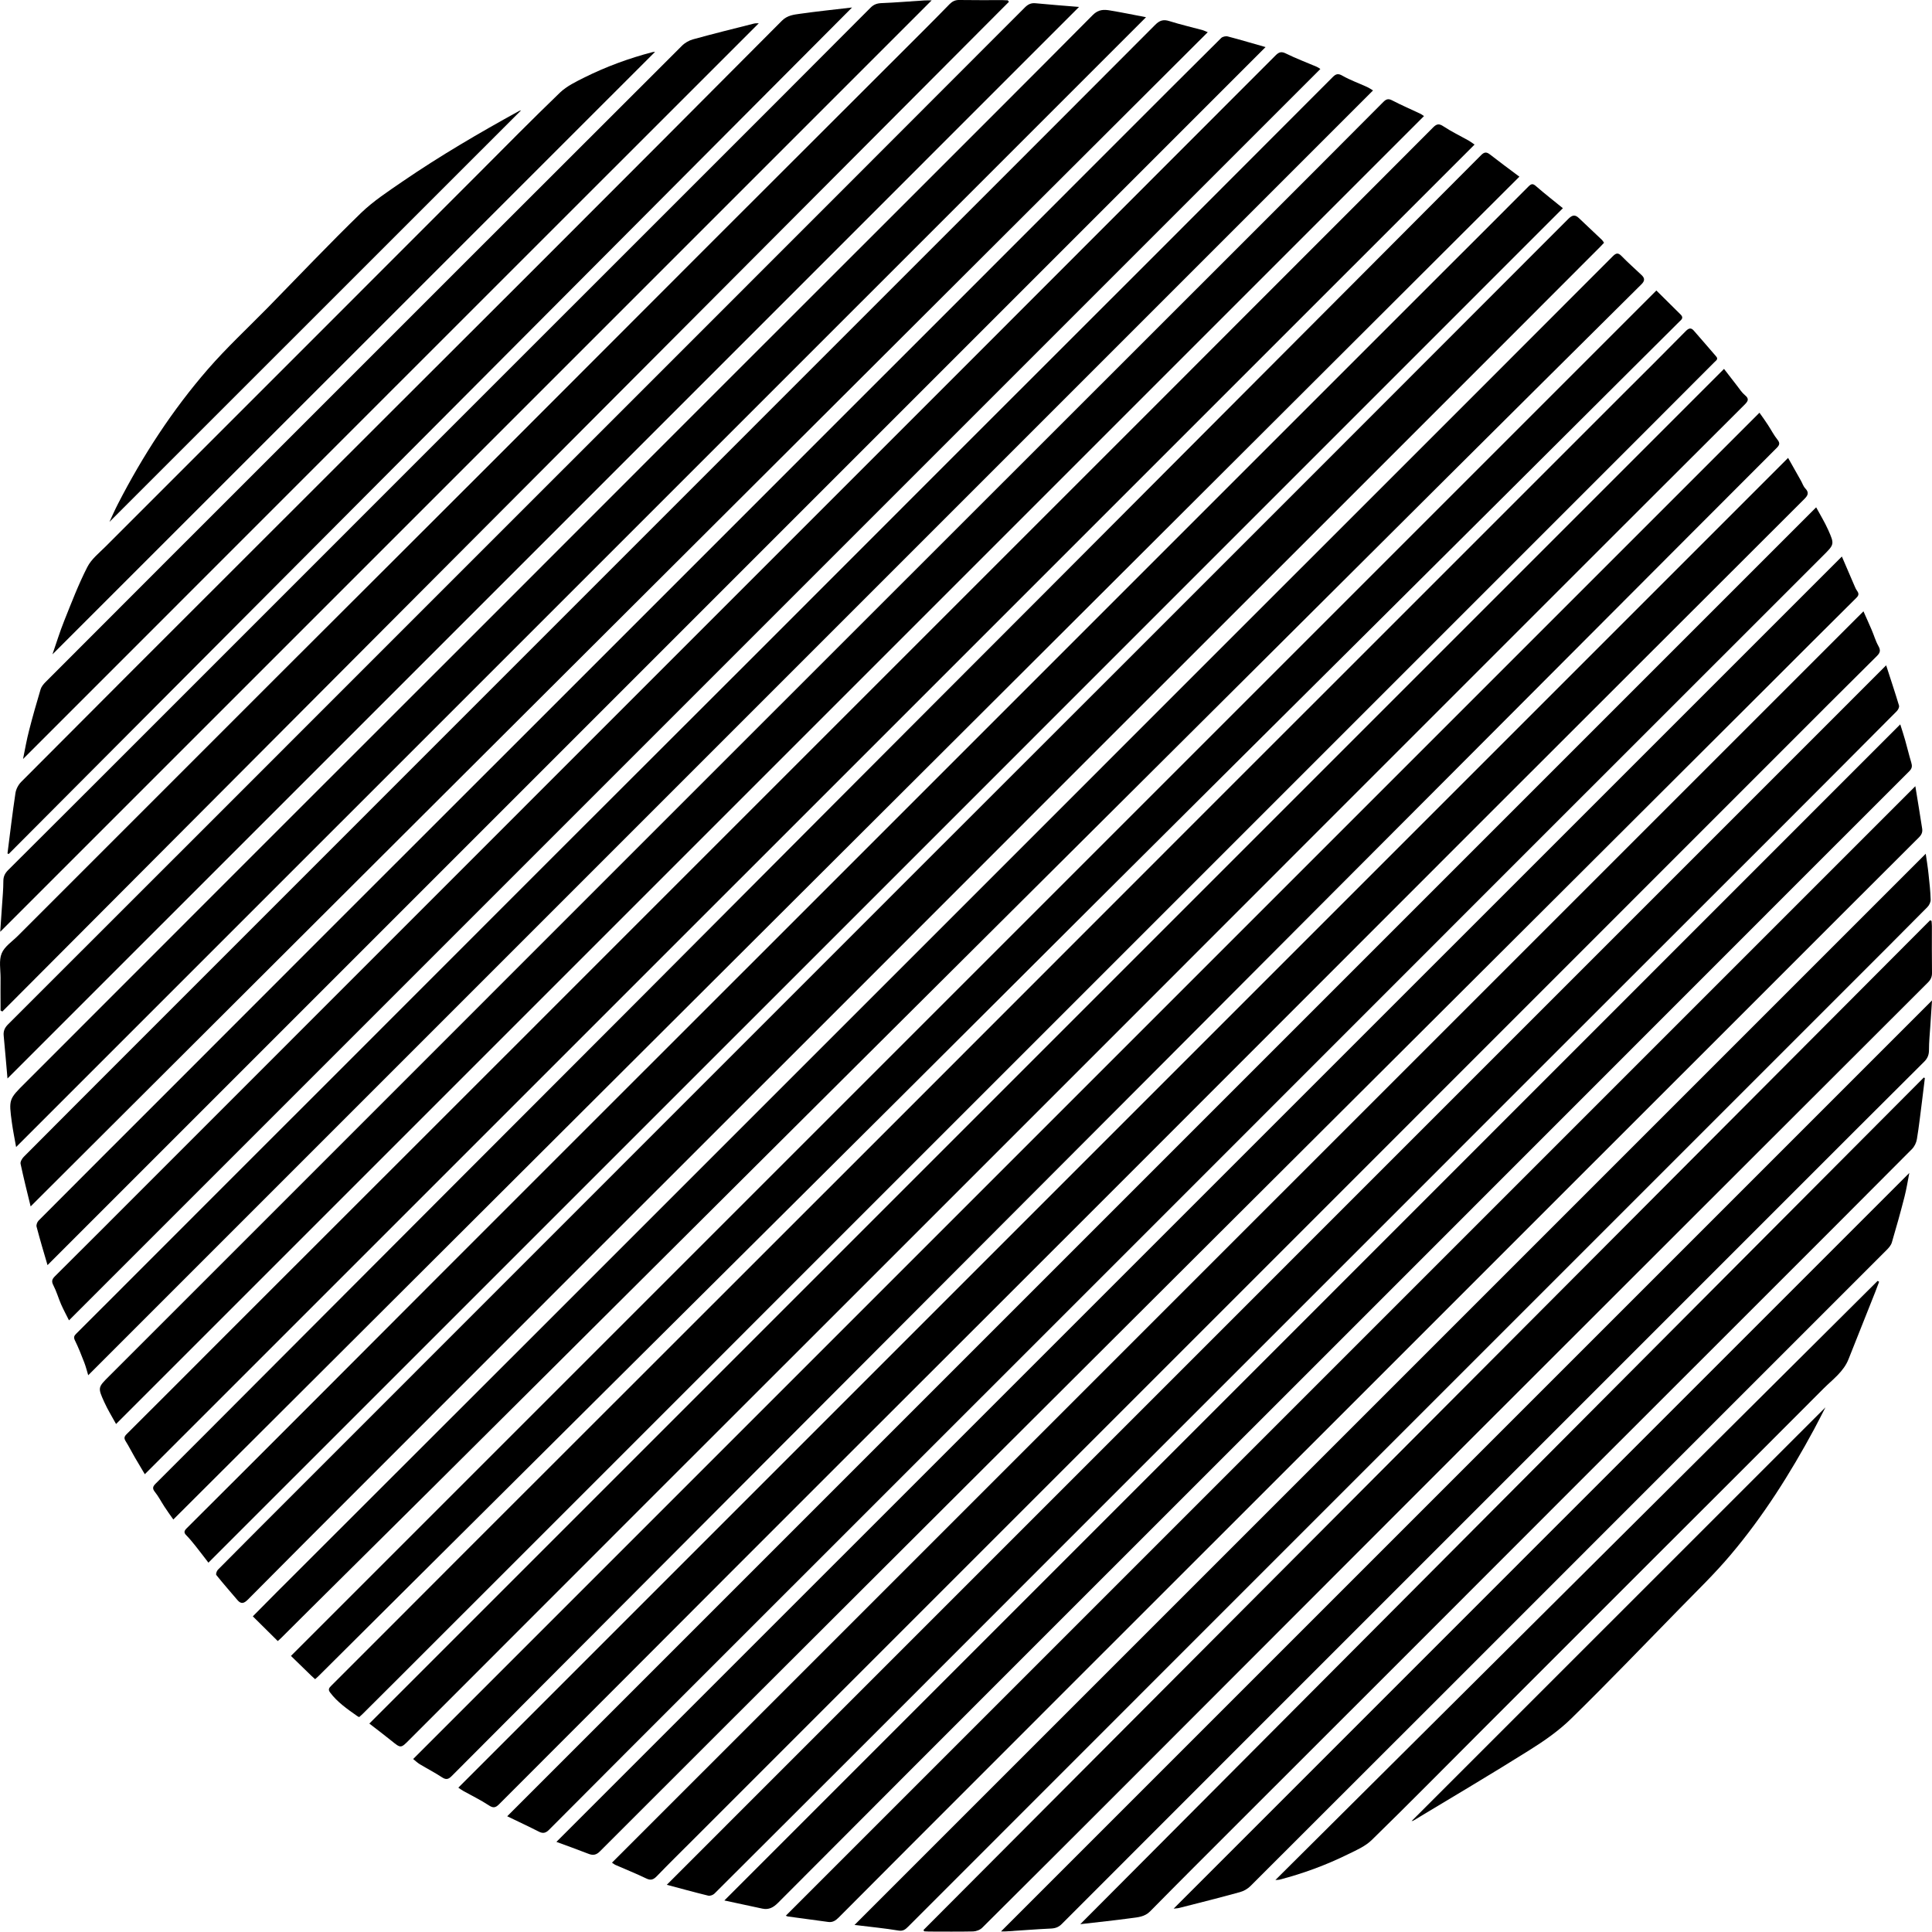 <?xml version="1.0" encoding="utf-8"?>
<!-- Generator: Adobe Illustrator 19.2.1, SVG Export Plug-In . SVG Version: 6.00 Build 0)  -->
<svg version="1.1" id="Layer_1" xmlns="http://www.w3.org/2000/svg" xmlns:xlink="http://www.w3.org/1999/xlink" x="0px" y="0px"
	 viewBox="0 0 1727.8 1727.5" style="enable-background:new 0 0 1727.8 1727.5;" xml:space="preserve">
<g>
	<path d="M736.3,1120.9c121.2-121.2,242.5-242.5,363.7-363.7c124.6-124.6,249.3-249.3,373.9-373.9c19.7-19.7,39.4-39.5,59.2-59.3
		c1.4-1.5,3.9-2.7,1.7-5.2c-6.7-7.7-13.3-15.5-20.1-23.2c-2.3-2.6-4.3-2.3-7,0.4c-18.6,18.9-37.4,37.6-56.2,56.3
		c-79.2,79.2-158.5,158.5-237.7,237.7c-72.7,72.7-145.4,145.3-218,218C932.4,871.4,869,934.9,805.6,998.3
		c-72.6,72.6-145.1,145.1-217.7,217.6c-55.7,55.7-111.4,111.3-167.1,167c-41.5,41.5-82.9,83.1-124.4,124.5c-2,2-3.3,3.4-1.2,6.2
		c6.6,8.8,15.5,14.9,24.3,21.1c0.4,0.3,0.9,0.5,1.7,0.9c1-0.9,2.1-1.8,3.1-2.8c10.6-10.5,21.2-21.1,31.8-31.7
		C482.8,1374.5,609.6,1247.7,736.3,1120.9z"/>
	<path d="M538.5,1113.3c72.6-72.5,145.2-145.1,217.7-217.6c71.4-71.4,142.7-142.8,214.1-214.2c72.6-72.5,145.2-145.1,217.7-217.6
		c55.8-55.8,111.6-111.6,167.4-167.4c25.3-25.3,50.6-50.7,75.9-76c1-1,2-2.1,3.2-3.4c-0.7-1-1.2-1.9-1.8-2.5
		c-6.9-6.5-13.8-13-20.6-19.5c-3.6-3.5-6.1-2.8-9.7,0.8c-128.7,128.9-257.4,257.6-386.2,386.4C894.8,703.6,773.4,824.9,652.1,946.3
		c-131.6,131.6-263.1,263.2-394.7,394.8c-20.9,20.9-41.8,41.8-62.6,62.8c-1,1.1-2,3.9-1.3,4.7c6.1,7.6,12.5,14.9,18.8,22.3
		c3.2,3.8,5.8,3.2,9.3-0.3c34.2-34.5,68.5-68.8,102.9-103.2C395.7,1256.1,467.1,1184.7,538.5,1113.3z"/>
	<path d="M545.8,1514c70.5-70.6,140.9-141.2,211.5-211.7c84.5-84.5,169.1-168.8,253.5-253.3c107.4-107.4,214.8-215,322.2-322.4
		c93.5-93.5,187.1-186.9,280.6-280.3c3.2-3.2,4.5-5.7,0.9-9.5c-1.8-1.9-2.6-4.6-3.9-6.9c-3.9-7-7.9-14.1-11.5-20.4
		c-396.8,396.8-793,793-1189.2,1189.2c1.1,0.8,2.9,2.1,4.7,3.1c7.5,4.2,15.4,8,22.5,12.7c3.9,2.6,6,2.3,9.2-0.9
		C479.5,1580.3,512.7,1547.2,545.8,1514z"/>
	<path d="M1313.4,125.7c-7.5-4.2-15.4-8-22.5-12.7c-3.9-2.6-6-2.3-9.2,0.9c-52.2,52.4-104.4,104.6-156.7,156.9
		C1062.5,333.4,1000,396,937.4,458.5c-65.5,65.5-131,131-196.5,196.5c-61.5,61.5-123,123-184.5,184.5
		c-60.6,60.6-121.1,121.2-181.7,181.7c-57.5,57.5-115.1,115-172.6,172.5c-29.6,29.6-59.2,59.4-88.9,88.9c-2.2,2.2-2.4,3.7-0.8,6.3
		c2.9,4.6,5.3,9.5,8.1,14.3c3,5.2,6.1,10.3,9,15.2C526.2,921.8,922.2,525.7,1318.7,129.3C1317,128.1,1315.3,126.8,1313.4,125.7z"/>
	<path d="M774.2,1147.8c69.6-69.6,139.2-139.2,208.8-208.8c66.5-66.6,133.1-133.1,199.6-199.7c66.4-66.4,132.9-132.9,199.3-199.3
		c59.4-59.4,118.8-118.8,178.3-178.1c3.2-3.2,4.3-5.3,0.2-8.6c-2.6-2.2-4.6-5.2-6.7-8c-4-5.1-8-10.3-11.9-15.4
		c-404,404-807.6,807.6-1211.5,1211.5c6.7,5.2,13.4,10.2,19.8,15.4c8.4,6.8,8.3,6.9,16.1-1c72.6-72.7,145.2-145.3,217.9-218
		C647.4,1274.5,710.8,1211.1,774.2,1147.8z"/>
	<path d="M1373.8,166.6c-2.7-2.4-4.1-2.6-6.8,0.1c-25.6,25.8-51.3,51.3-77,77c-72.6,72.6-145.3,145.3-217.9,217.9
		c-63.5,63.5-127,127-190.5,190.5c-64.4,64.4-128.9,128.9-193.3,193.3c-63.4,63.4-126.8,126.7-190.2,190.1
		c-69.6,69.6-139.2,139.2-208.7,208.9c-40.8,40.8-81.5,81.6-122.4,122.3c-2.4,2.4-2.8,3.9-0.3,6.4c2.9,2.9,5.5,6.2,8.1,9.4
		c4,5,7.8,10.1,11.6,15C590.4,993.6,994,590,1397.7,186.2C1389.6,179.6,1381.5,173.3,1373.8,166.6z"/>
	<path d="M1332.3,138c-3.1-2.4-5.2-1.9-7.9,0.9c-69.1,69.4-138.3,138.7-207.4,208C1057,407.1,997,467.3,937,527.4
		c-63.3,63.4-126.6,126.7-189.8,190.1c-58.5,58.6-116.9,117.4-175.4,176c-55.4,55.5-110.9,111-166.3,166.5
		c-58.5,58.7-117,117.3-175.6,176c-30.2,30.3-60.4,60.6-90.7,90.8c-2.5,2.5-3.2,4.3-0.7,7.4c3.3,4.1,5.7,8.9,8.6,13.3
		c2.4,3.7,5,7.3,7.9,11.4C556.5,958.4,957.5,558.4,1358.8,158C1349.7,151.2,1340.9,144.7,1332.3,138z"/>
	<path d="M620,1645.1c184-184,368-368,552-552c140.4-140.5,280.9-280.9,421.3-421.4c28.4-28.4,56.7-56.8,85.2-85
		c3-3,3.5-5.1,1.4-8.9c-2.6-4.6-4-9.8-6.1-14.6c-2.4-5.6-4.9-11.1-7.3-16.5C1293.1,920,920.4,1292.7,547.3,1665.8
		c1.1,0.7,2.1,1.6,3.3,2.1c9.1,4,18.4,7.7,27.3,12c4.1,2,6.4,1.1,9.4-1.9C598,1666.9,609,1656.1,620,1645.1z"/>
	<path d="M1177.5,59.7c-9.1-3.9-18.5-7.4-27.4-11.8c-4-2-6.2-1.5-9.3,1.6C954,236.6,767,423.5,580.1,610.4
		c-150.8,150.8-301.6,301.6-452.4,452.5c-26.1,26.1-52.2,52.3-78.5,78.4c-2.6,2.6-3.4,4.5-1.5,8.1c2.8,5.4,4.5,11.4,6.9,17
		c2.2,5,4.8,9.7,7.1,14.4c373.3-373.3,746-746,1119.1-1119.1C1179.8,61,1178.7,60.2,1177.5,59.7z"/>
	<path d="M1181,809.4c55.2-55.3,110.4-110.6,165.5-165.9c53.7-53.8,107.4-107.7,161.2-161.6c27-27.1,54.1-54.2,81.2-81.3
		c2.5-2.5,3.2-4.3,0.7-7.4c-3.3-4.1-5.7-8.9-8.6-13.3c-2.4-3.7-5-7.3-7.5-10.8c-401.5,401.5-802.6,802.6-1204,1204
		c1.9,1.5,3.8,3.4,6,4.7c6.5,3.9,13.3,7.4,19.7,11.6c3.6,2.4,5.8,2,8.8-1.1c165.2-165.7,330.4-331.3,495.7-496.9
		C993.6,997.4,1087.3,903.4,1181,809.4z"/>
	<path d="M1095.7,1097.6c101.7-101.4,203.3-202.7,305-304.1c59.7-59.6,119.5-119.2,179.2-178.8c26.7-26.7,53.4-53.4,80.2-80
		c2.4-2.3,2.4-4,0.7-6.3c-0.8-1.1-1.4-2.3-1.9-3.5c-4.1-9.4-8.1-18.9-11.7-27.2C1264,880.8,880.9,1263.9,497.6,1647.2
		c8.9,3.3,18.8,6.8,28.5,10.6c4.2,1.7,7.2,1.2,10.5-2.2c78.4-78.4,156.8-156.7,235.3-235C879.8,1312.9,987.7,1205.3,1095.7,1097.6z"
		/>
	<path d="M1003.2,1124.1c121.6-121.6,243.2-243.2,364.7-364.8c87.5-87.5,175.1-175,262.6-262.5c9.9-9.9,10.2-10,4.5-22.8
		c-3.1-7-7.2-13.6-10.8-20.3C1233.9,844,844.3,1233.6,453.6,1624.3c9.7,4.7,19.2,9.1,28.4,13.8c3.8,1.9,6.2,1.1,9.1-1.8
		c44.2-44.4,88.5-88.7,132.8-133C750.3,1376.9,876.8,1250.5,1003.2,1124.1z"/>
	<path d="M1270.2,101.7c-8.4-4-16.9-7.6-25.1-11.9c-3.6-1.9-5.5-1.1-8,1.4c-36.2,36.4-72.5,72.7-108.8,109
		C1001.8,326.6,875.4,453,749,579.3c-121.5,121.5-243,242.9-364.4,364.4C289,1039.3,193.4,1135,97.7,1230.6
		c-10.1,10.1-10.4,10.2-4.5,23.2c3.1,6.9,7.1,13.3,10.6,19.7C494,883.3,883.6,493.7,1273.5,103.8
		C1272.6,103.3,1271.5,102.3,1270.2,101.7z"/>
	<path d="M494.8,1223c90.3-89.9,180.5-179.8,270.8-269.7c122.9-122.4,245.9-244.8,368.8-367.2c52.5-52.3,105-104.6,157.5-156.9
		c58.6-58.3,117.2-116.6,175.9-174.8c3.1-3,3.4-5.4,0.4-8.3c-6-5.7-12.3-11.2-18-17.1c-3.1-3.2-4.9-2.8-7.9,0.2
		c-83.2,83.3-166.4,166.6-249.7,249.8c-78.7,78.7-157.4,157.3-236,236c-81.4,81.4-162.7,162.8-244.1,244.1
		c-81.6,81.6-163.2,163.2-244.8,244.8c-73.7,73.6-147.3,147.2-221,220.8c-6.9,6.9-13.7,13.9-20.6,20.8c7.6,7.5,14.7,14.6,22.3,22.1
		c1.1-1,2.3-1.9,3.3-3c8.5-8.4,16.9-16.9,25.4-25.3C349.7,1367.4,422.3,1295.2,494.8,1223z"/>
	<path d="M800.7,985.8c59.7-59.4,119.2-118.9,178.8-178.3c85.4-85.1,170.9-170.1,256.4-255.1c74.7-74.3,149.4-148.6,224-223
		c14-13.9,27.9-27.8,41.9-41.7c1.8-1.7,4.1-3.4,1.4-6.2c-7.6-7.5-15.2-15.1-21.9-21.7c-407.4,407.4-814,814-1221.1,1221.1
		c5.8,5.7,12.1,11.8,18.4,17.9c0.9,0.9,1.9,1.7,3.2,2.9c1.3-1.2,2.6-2.2,3.7-3.4c28.5-28.3,56.9-56.7,85.4-85
		C514.2,1270.8,657.5,1128.3,800.7,985.8z"/>
	<path d="M952.6,1379.9c51.5-51.5,103-103,154.5-154.5c55.6-55.6,111.2-111.2,166.8-166.8c54.4-54.4,108.8-108.9,163.3-163.3
		c50.6-50.6,101.2-101.1,151.8-151.7c35.8-35.8,71.6-71.7,107.3-107.6c1.2-1.2,2.4-3.6,2-5c-3.7-12.3-7.8-24.5-11.5-36
		C1322.9,959,959.6,1322.3,596.3,1685.6c11.8,3.1,24.4,6.6,37.1,9.7c1.6,0.4,4.3-0.6,5.5-1.8c52.1-51.9,104.1-103.9,156-155.8
		C847.5,1485.1,900,1432.5,952.6,1379.9z"/>
	<path d="M1222.4,77.7c-7.2-3.3-14.8-6-21.7-9.9c-3.9-2.3-5.9-1.8-8.8,1.1c-51.4,51.5-102.8,103-154.2,154.4
		c-59.5,59.5-119.1,119-178.6,178.5c-60.5,60.5-120.9,120.9-181.3,181.4C617.2,643.7,556.6,704.3,496,764.8
		c-64.4,64.4-128.8,128.9-193.3,193.4c-56.5,56.5-113,112.9-169.4,169.4c-21.7,21.7-43.3,43.4-65,65c-1.8,1.8-2.7,3.1-1.4,5.9
		c3.2,6.5,5.9,13.3,8.5,20.1c1.5,3.9,2.5,8.1,3.5,11.3c383.1-383.1,766-766,1149-1149C1226.6,80.1,1224.6,78.7,1222.4,77.7z"/>
	<path d="M1098,32.6c-1.8-0.5-4.7,0.2-5.9,1.4c-31.2,30.9-62.2,62-93.2,93C947.4,178.5,896,230,844.6,281.4
		C784,342,723.4,402.5,662.9,463.1c-59.4,59.4-118.8,118.8-178.2,178.2C424.1,701.9,363.5,762.4,302.9,823
		c-51.4,51.4-102.8,102.9-154.2,154.3c-38.1,38.1-76.2,76.1-114.2,114.3c-1.2,1.2-2.2,3.8-1.8,5.4c3.1,11.8,6.6,23.6,9.8,34.4
		c363-363,726.2-726.2,1089.3-1089.3C1121,39.1,1109.6,35.6,1098,32.6z"/>
	<path d="M1075.7,27c-9.9-2.7-20-5-29.8-8.1c-5.3-1.7-8.7-0.8-12.7,3.2c-61.1,61.4-122.4,122.5-183.6,183.8
		C607.8,447.7,366,689.6,124.2,931.4c-34.4,34.4-68.8,68.8-103,103.2c-1.5,1.5-3.2,4.4-2.8,6.2c2.7,12.6,5.8,25.1,9,38.1
		C378,729.2,728.9,379.2,1080.1,28.8C1078.1,28,1077,27.4,1075.7,27z"/>
	<path d="M940.2,1457c90.3-90.3,180.7-180.7,271.1-271c101.6-101.6,203.2-203.3,304.8-304.9c63.8-63.8,127.5-127.6,191.4-191.4
		c2.6-2.6,2.7-4.7,1.7-8c-2-6.5-3.5-13.1-5.4-19.7c-1.3-4.7-2.9-9.4-4.4-14.2C1349,998.4,998.9,1348.5,647.8,1699.6
		c11.7,2.5,22.8,4.9,34,7.3c5.8,1.2,9.8-1,14-5.2C777.1,1620.1,858.7,1538.5,940.2,1457z"/>
	<path d="M1050.2,1414.5c60.6-60.6,121.2-121.2,181.8-181.7c59.4-59.4,118.8-118.8,178.2-178.2c55.7-55.7,111.4-111.3,167-166.9
		c46.3-46.3,92.5-92.6,138.9-138.8c2.4-2.4,3.4-4.7,2.9-7.9c-2-12.9-4.1-25.8-6.1-37.9c-336.6,336.6-673.3,673.3-1010.1,1010.1
		c0.2,0.1,1,0.6,1.7,0.7c12,1.7,24.1,3.2,36.1,4.9c4,0.6,6.7-1.2,9.5-4c40.4-40.6,81-81.2,121.5-121.7
		C931.1,1533.5,990.7,1474,1050.2,1414.5z"/>
	<path d="M993,9.4c-5.7-1-10.6-1.1-15.7,4C921.2,70,864.7,126.2,808.4,182.6c-59.5,59.5-119,119-178.6,178.5
		c-63.4,63.4-126.7,126.8-190.1,190.2c-70.5,70.5-141.1,141-211.6,211.5C159.6,831.3,91.3,899.7,22.8,968.2
		C7.9,983,7.8,983,10.6,1003.8c1,7.3,2.5,14.6,3.8,22C351.8,688.5,688.5,351.8,1024.9,15.4C1014.5,13.4,1003.8,11.2,993,9.4z"/>
	<path d="M926,2.9c-4.1-0.4-6.8,1.1-9.6,3.9C803.1,120.3,689.7,233.7,576.3,347.1C445.7,477.7,315.1,608.2,184.6,738.8
		C125.5,797.9,66.4,857,7.2,916.1c-3,3-4.3,6-3.9,10.1c1.3,13.2,2.3,26.5,3.4,38.3c319.2-319.2,639.1-639,958.3-958.3
		C952.8,5.2,939.4,4.2,926,2.9z"/>
	<path d="M1651.4,883.7c24.1-24.1,48.3-48.2,72.3-72.5c1.6-1.6,3-4.5,2.9-6.7c-0.2-7.6-1.1-15.2-1.9-22.8c-0.6-6-1.6-12-2.5-18.2
		c-319.6,319.6-638.6,638.6-958,958c1.1,0.1,1.9,0.2,2.7,0.3c12.2,1.5,24.4,2.7,36.6,4.7c4.1,0.7,6.2-1,8.6-3.4
		c89.2-89.3,178.5-178.5,267.7-267.8C1270.3,1264.7,1460.9,1074.2,1651.4,883.7z"/>
	<path d="M901.3,0.3c-1.6-0.1-3.2-0.2-4.8-0.2c-12.8,0-25.7,0.1-38.5-0.1c-3.7-0.1-6.3,1.2-8.8,3.7c-7.4,7.6-14.8,15.1-22.3,22.6
		c-62.5,62.5-125.1,124.9-187.6,187.4c-65.5,65.5-131,131.2-196.5,196.7c-65.4,65.4-130.9,130.7-196.4,196.1
		C169.6,683.4,92.7,760.2,15.8,837.1c-5,5-11.8,9.4-14.3,15.5c-2.6,6.3-1,14.4-1,21.7c-0.1,8.2,0,16.3,0,24.5c0,1.6,0,3.2,0,4.9
		c0.5,0.3,1,0.6,1.6,0.9c300.1-301,600.1-602,900.2-903C901.9,1.2,901.6,0.7,901.3,0.3z"/>
	<path d="M1010.7,1592c67.5-67.6,135-135.2,202.5-202.7c71.8-71.9,143.7-143.8,215.6-215.6c98.5-98.4,196.9-196.8,295.4-295.1
		c2.5-2.5,3.7-5.1,3.6-8.8c-0.2-13.8-0.1-27.7-0.1-41.5c0-1.6-0.2-3.1-0.3-4.7c-0.4-0.2-0.8-0.4-1.3-0.6
		c-300.1,301-600.2,602-900.2,903c0.2,0.4,0.4,0.8,0.6,1.2c1.4,0.1,2.9,0.2,4.3,0.2c13.2,0,26.3,0.2,39.5-0.1
		c2.8-0.1,6.3-1.4,8.2-3.4C922.7,1680,966.7,1636,1010.7,1592z"/>
	<path d="M900.6,1727.2c13.1-0.8,26.2-1.9,39.4-2.5c4-0.2,6.8-1.3,9.6-4.1c59.3-59.4,118.6-118.7,178-178.1
		c159.2-159.2,318.4-318.4,477.6-477.6c38.5-38.5,77-77,115.6-115.4c3.1-3.1,4.3-6.2,4.3-10.5c0-7.1,0.7-14.3,1.2-21.4
		c0.5-7.9,1.1-15.8,1.5-22.9c-277.6,277.6-555.2,555.2-832.6,832.6C896.4,1727.2,898.5,1727.4,900.6,1727.2z"/>
	<path d="M826.5,0.4c-12.8,0.8-25.6,1.9-38.4,2.4c-4,0.2-6.8,1.3-9.6,4.1c-27.4,27.5-54.8,54.9-82.2,82.4
		c-190.5,190.5-381.1,381-571.6,571.6C85.7,699.9,46.6,739,7.4,778c-2.9,2.9-4.4,5.7-4.4,10c0,7.3-0.7,14.6-1.2,21.9
		c-0.5,7.9-1.1,15.8-1.6,23.4c277.8-277.8,555.4-555.4,833-833C831.4,0.4,829,0.2,826.5,0.4z"/>
	<path d="M966.1,1720.8c16.3-1.9,31-3.4,45.6-5.4c5.9-0.8,12-1.1,16.9-6.1c26-26.4,52.3-52.6,78.5-78.8
		c49.6-49.6,99.3-99.2,148.9-148.8c54.4-54.4,108.8-108.9,163.2-163.3c49.6-49.6,99.3-99.2,148.9-148.8
		c47.3-47.3,94.6-94.5,141.7-141.9c2.3-2.3,4-5.8,4.5-9c1.9-11.3,3.1-22.7,4.6-34.1c0.9-6.8,1.6-13.6,2.5-20.4
		c-0.3-0.2-0.6-0.4-0.9-0.6C1469.3,1215.7,1218.1,1467.8,966.1,1720.8z"/>
	<path d="M762,6.7c-16.4,1.9-31.5,3.5-46.4,5.6c-5.7,0.8-11.5,1.4-16.3,6.2c-73.2,73.6-146.5,147-219.9,220.4
		C392.7,325.5,306,412,219.4,498.6C152.5,565.4,85.7,632.2,19,699.2c-2.6,2.6-4.7,6.6-5.2,10.2c-2.7,17.9-4.8,35.9-7.1,53.8
		c0.3,0.2,0.7,0.4,1,0.6C258.9,511.7,510.1,259.6,762,6.7z"/>
	<path d="M1054.5,1706.3c18.2-4.6,36.4-9.2,54.5-14.2c3.3-0.9,6.8-2.9,9.2-5.3c117.6-117.4,235.1-234.9,352.5-352.4
		c72.2-72.2,144.3-144.3,216.5-216.5c1.9-1.9,4-4.3,4.7-6.8c4-13.5,7.8-27.1,11.3-40.8c1.8-7,2.9-14.1,4.3-21.3
		c-219.6,219.6-438.8,438.7-657.9,657.9C1051,1706.7,1052.8,1706.7,1054.5,1706.3z"/>
	<path d="M674.2,21.1c-18.2,4.6-36.4,9.1-54.5,14.1c-3.6,1-7.4,3.2-10,5.9C492.1,158.5,374.6,276,257.1,393.5
		C184.9,465.6,112.8,537.8,40.7,610c-1.8,1.8-3.7,4.1-4.4,6.5c-3.6,12.1-7.1,24.2-10.2,36.4c-2.2,8.4-3.7,17-5.5,25.9
		C240.2,459.1,459.4,239.9,678.6,20.8C677.4,20.9,675.7,20.7,674.2,21.1z"/>
	<path d="M583.6,46.6c-21.1,5.5-41.5,13-61,22.7c-7.6,3.8-15.7,7.7-21.8,13.5c-24.9,24-49.2,48.6-73.6,73.1
		c-51.5,51.5-102.9,103-154.4,154.5c-59.4,59.4-118.9,118.9-178.3,178.3c-5.8,5.8-12.8,11.3-16.4,18.4C70.2,522.5,64,538.8,57.5,555
		c-4,9.9-7.1,20.2-10.6,30.2C226.5,405.6,406.1,226.1,585.8,46.4C585.2,46.4,584.3,46.4,583.6,46.6z"/>
	<path d="M1140.6,1681.3c2.3-0.2,3-0.1,3.6-0.3c21.3-5.5,41.8-13.1,61.5-22.8c7.4-3.6,15.4-7.1,21.1-12.7
		c32.9-32.1,65.2-64.9,97.7-97.4c51.6-51.6,103.2-103.2,154.8-154.8c50.6-50.5,101.2-101,151.6-151.6c8.1-8.1,17.9-15,22.3-26.3
		c8-20,15.9-40,23.9-60.1c1.2-3,2.3-6,3.4-9c-0.4-0.3-0.9-0.5-1.3-0.8C1500,1323.7,1320.8,1502,1140.6,1681.3z"/>
	<path d="M1264.3,1628c34.5-20.8,69.2-41.3,103.3-62.7c13.3-8.3,26.5-17.5,37.6-28.4c32.8-32.1,64.6-65.3,96.7-98.1
		c15.5-15.9,31.6-31.4,45.9-48.4c29.1-34.4,53.1-72.5,74.5-112.1c3.4-6.4,6.7-12.8,10.2-19.7c-123.8,123.8-247,247-370.1,370
		C1262.9,1628.5,1263.7,1628.4,1264.3,1628z"/>
	<path d="M464.3,99.2c-35.6,19.6-70.7,40.1-104.3,63.1c-12.8,8.8-26.1,17.5-37.2,28.2c-28.5,27.7-55.9,56.6-83.8,85.1
		c-17.8,18.1-36.5,35.5-53.1,54.6c-31.8,36.6-58.1,77.1-80.3,120.2c-2.8,5.4-5.2,10.9-7.7,16.3C220.7,343.9,343.3,221.4,466,98.7
		C465.3,98.9,464.7,99,464.3,99.2z"/>
</g>
</svg>
